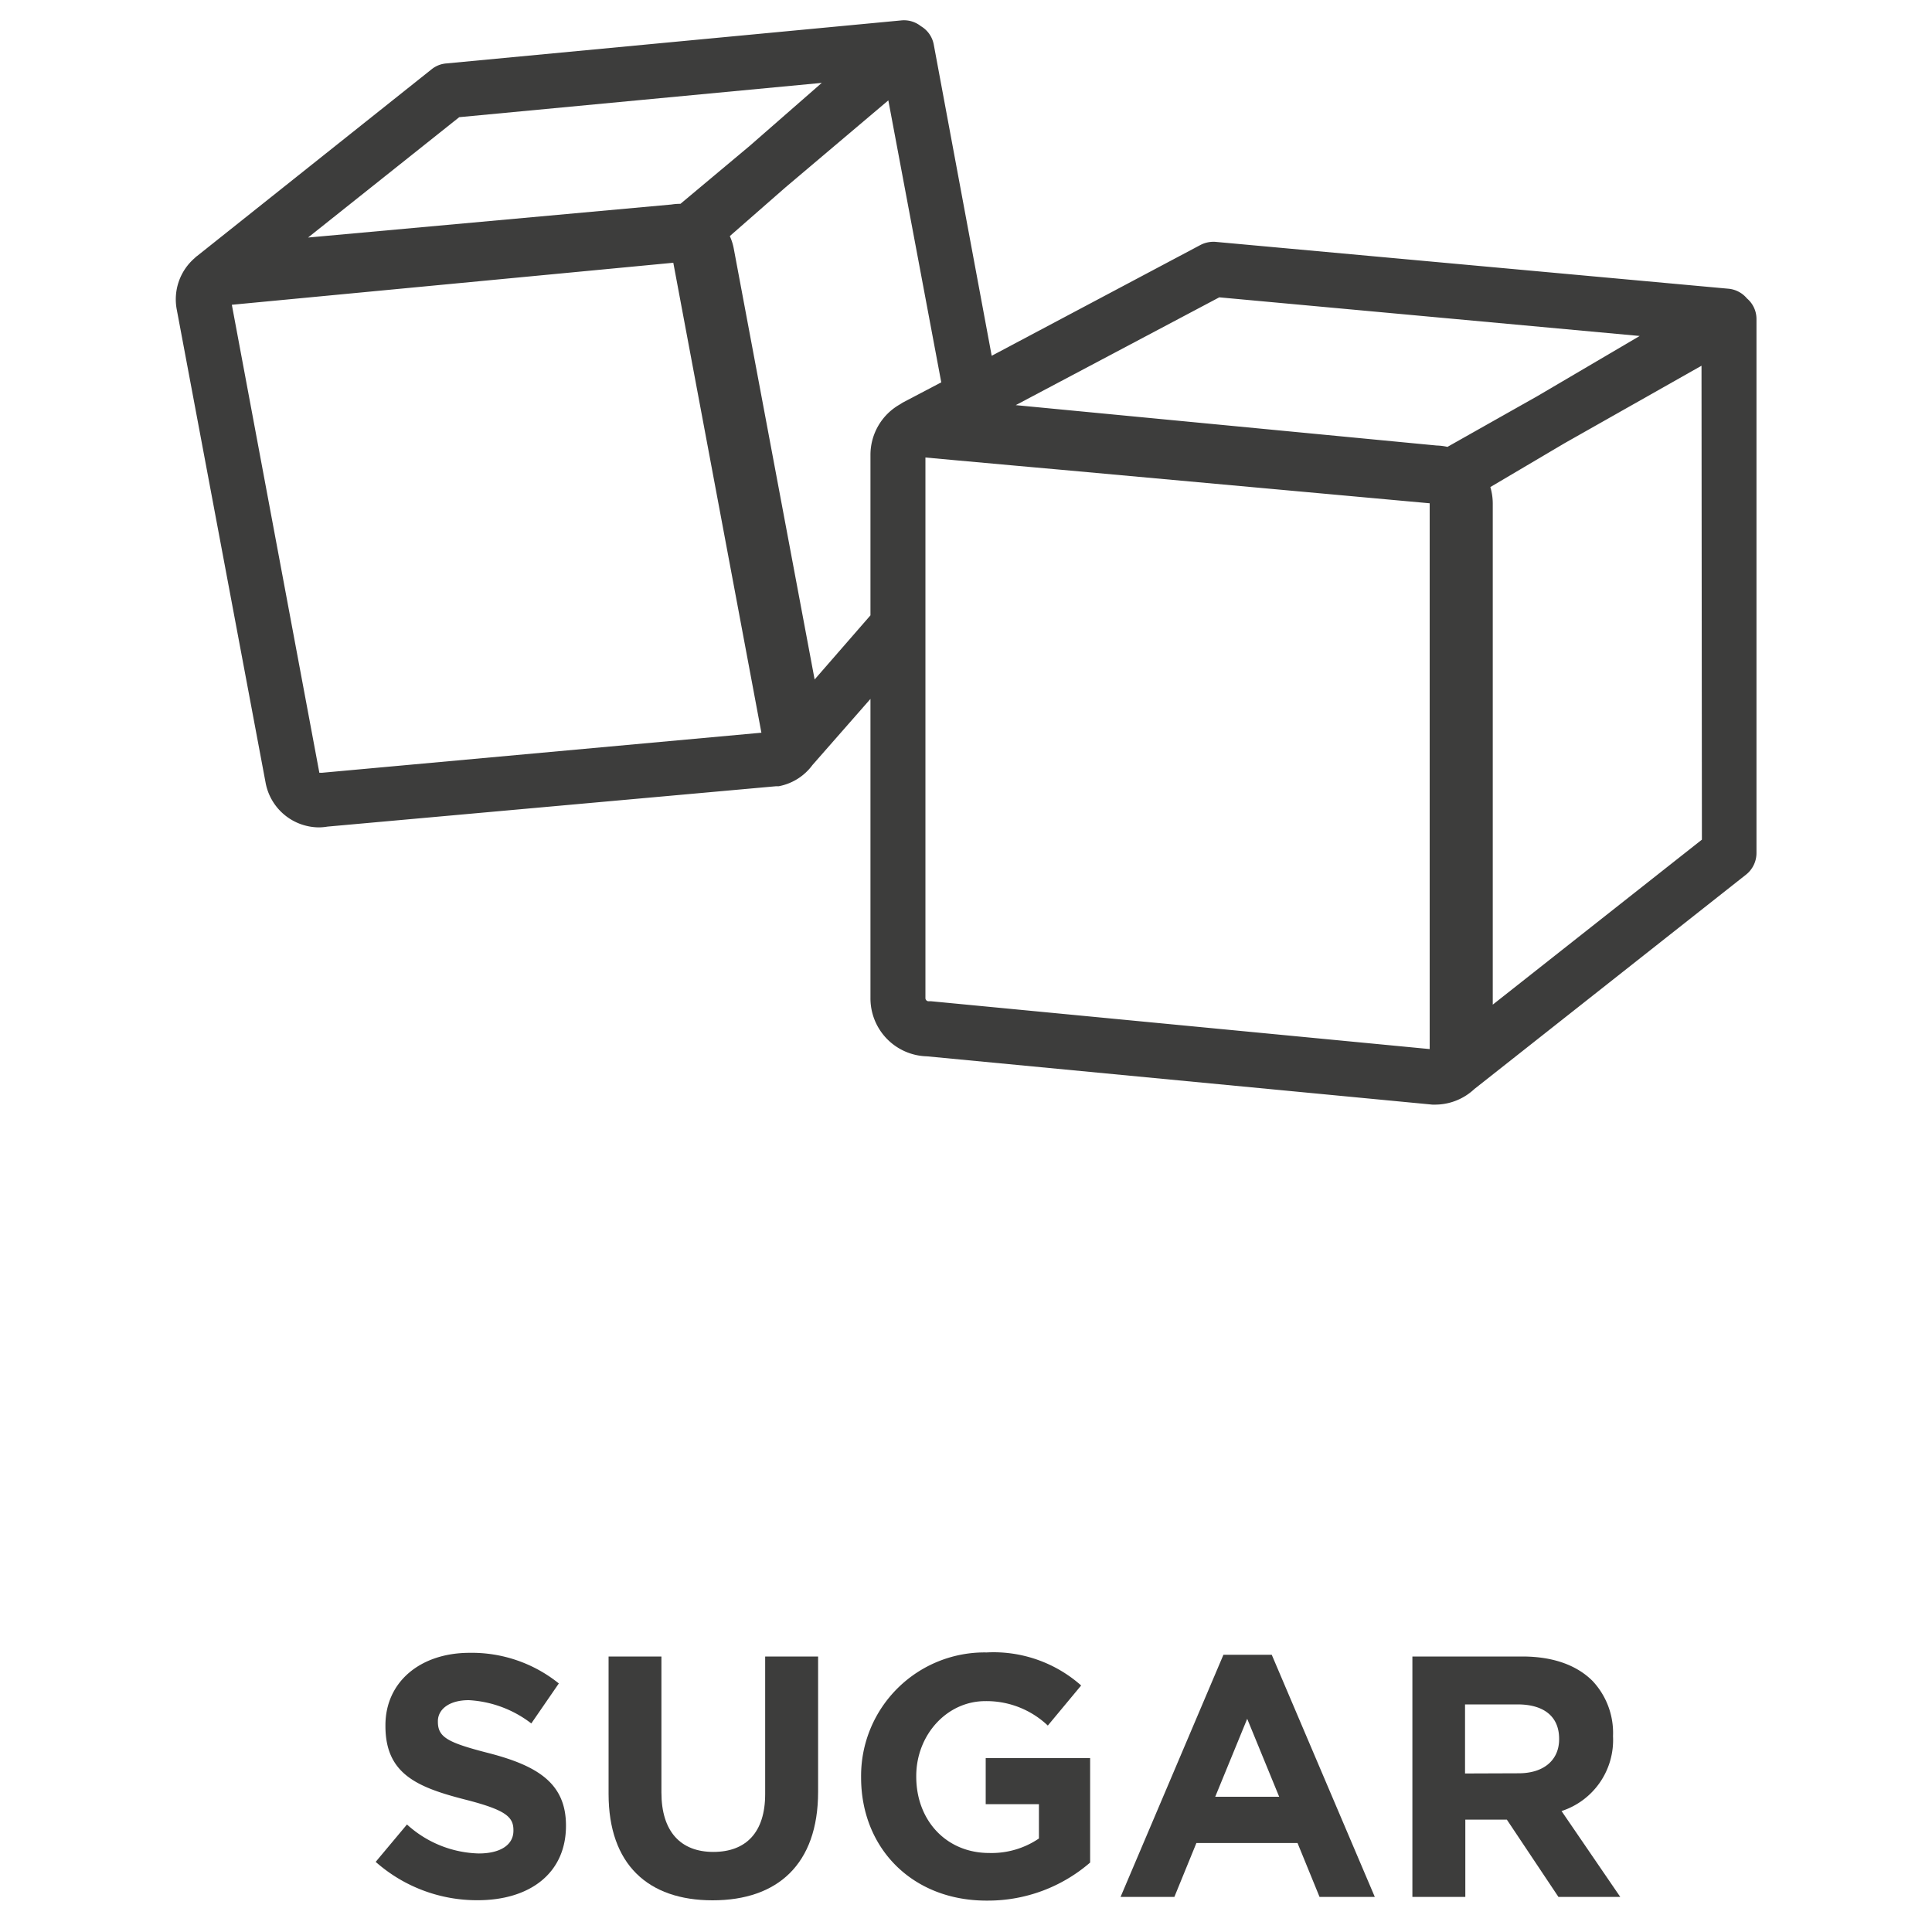 <svg id="Layer_1" data-name="Layer 1" xmlns="http://www.w3.org/2000/svg" viewBox="0 0 200 200"><defs><style>.cls-1{fill:#3d3d3c;}</style></defs><path class="cls-1" d="M38.89,192.74l3.24-3.87a11.45,11.45,0,0,0,7.43,3c2.24,0,3.59-.89,3.59-2.35v-.07c0-1.39-.85-2.1-5-3.16-5-1.28-8.25-2.67-8.25-7.61v-.08c0-4.51,3.63-7.5,8.71-7.5a14.36,14.36,0,0,1,9.24,3.17L55,178.41A11.64,11.64,0,0,0,48.53,176c-2.1,0-3.2,1-3.2,2.17v.07c0,1.63,1.07,2.17,5.37,3.27,5,1.31,7.89,3.13,7.89,7.47V189c0,4.94-3.77,7.71-9.14,7.71A15.82,15.82,0,0,1,38.89,192.74Z"/><path class="cls-1" d="M63,185.7V171.48h5.47v14.08c0,4.05,2,6.15,5.37,6.15s5.37-2,5.37-6V171.48h5.48v14c0,7.54-4.23,11.24-10.92,11.24S63,193,63,185.7Z"/><path class="cls-1" d="M89.14,184v-.07a12.78,12.78,0,0,1,13-12.87,13.66,13.66,0,0,1,9.78,3.42l-3.45,4.15A9.21,9.21,0,0,0,102,176.1c-4,0-7.15,3.52-7.15,7.75v.07c0,4.55,3.13,7.9,7.54,7.9a8.73,8.73,0,0,0,5.16-1.5v-3.55h-5.51V182h10.81v10.81a16.15,16.15,0,0,1-10.64,3.94C94.47,196.79,89.14,191.35,89.14,184Z"/><path class="cls-1" d="M126.65,171.3h5l10.67,25.07h-5.72l-2.28-5.58H123.85l-2.28,5.58H116ZM132.42,186l-3.31-8.07L125.8,186Z"/><path class="cls-1" d="M146.21,171.48h11.38c3.17,0,5.62.89,7.26,2.52a7.86,7.86,0,0,1,2.13,5.69v.07a7.73,7.73,0,0,1-5.33,7.72l6.08,8.89h-6.4l-5.34-8h-4.3v8h-5.48Zm11,12.09c2.66,0,4.19-1.42,4.19-3.52V180c0-2.35-1.63-3.56-4.3-3.56h-5.44v7.15Z"/><path class="cls-1" d="M180.84,30.89a2.83,2.83,0,0,0-1.89-1l-53.09-4.85a2.92,2.92,0,0,0-1.59.32L102.66,36.83l-6-32.23a2.8,2.8,0,0,0-1.33-1.89,2.8,2.8,0,0,0-2-.6L46.17,6.57a2.77,2.77,0,0,0-1.5.61L20.43,26.48a2.11,2.11,0,0,0-.23.19h0l-.05.05A5.64,5.64,0,0,0,18.29,32l9.2,49A5.65,5.65,0,0,0,33,85.65a5.47,5.47,0,0,0,.9-.08l46.45-4.18a2.48,2.48,0,0,0,.27,0,5.63,5.63,0,0,0,3.49-2.2l6-6.84v31a6,6,0,0,0,5.84,6l52.33,5,.27,0a5.94,5.94,0,0,0,4.07-1.61l28.13-22.2a2.85,2.85,0,0,0,1.08-2.23V33A2.79,2.79,0,0,0,180.84,30.89ZM47.54,12.13,85.07,8.58,77.61,15.1l-7.17,6a5.7,5.7,0,0,0-.92.07L31.89,24.59ZM33.3,80a1,1,0,0,0-.24,0L24,31.55l45.7-4.35,9.12,48.65ZM93.11,41.89h0l0,0a6,6,0,0,0-3,5.16V63.7l-5.78,6.64-8.37-44.6a5.63,5.63,0,0,0-.41-1.3l5.77-5.05,10.64-9,5.48,29.19-4,2.1ZM148,108.6l-51.6-4.95-.27,0a.33.33,0,0,1-.33-.33V47.36l3.17.29h0l5.86.53h0l2,.18,2.8.25h0L148,52.1Zm1.84-62.34a5.81,5.81,0,0,0-1.11-.14l-43.58-4.18,21.07-11.16,43.52,4L159.16,41Zm26.34,40.66L154.53,104V52.12a6,6,0,0,0-.25-1.7L162,45.86l14.14-8Z"/></svg>